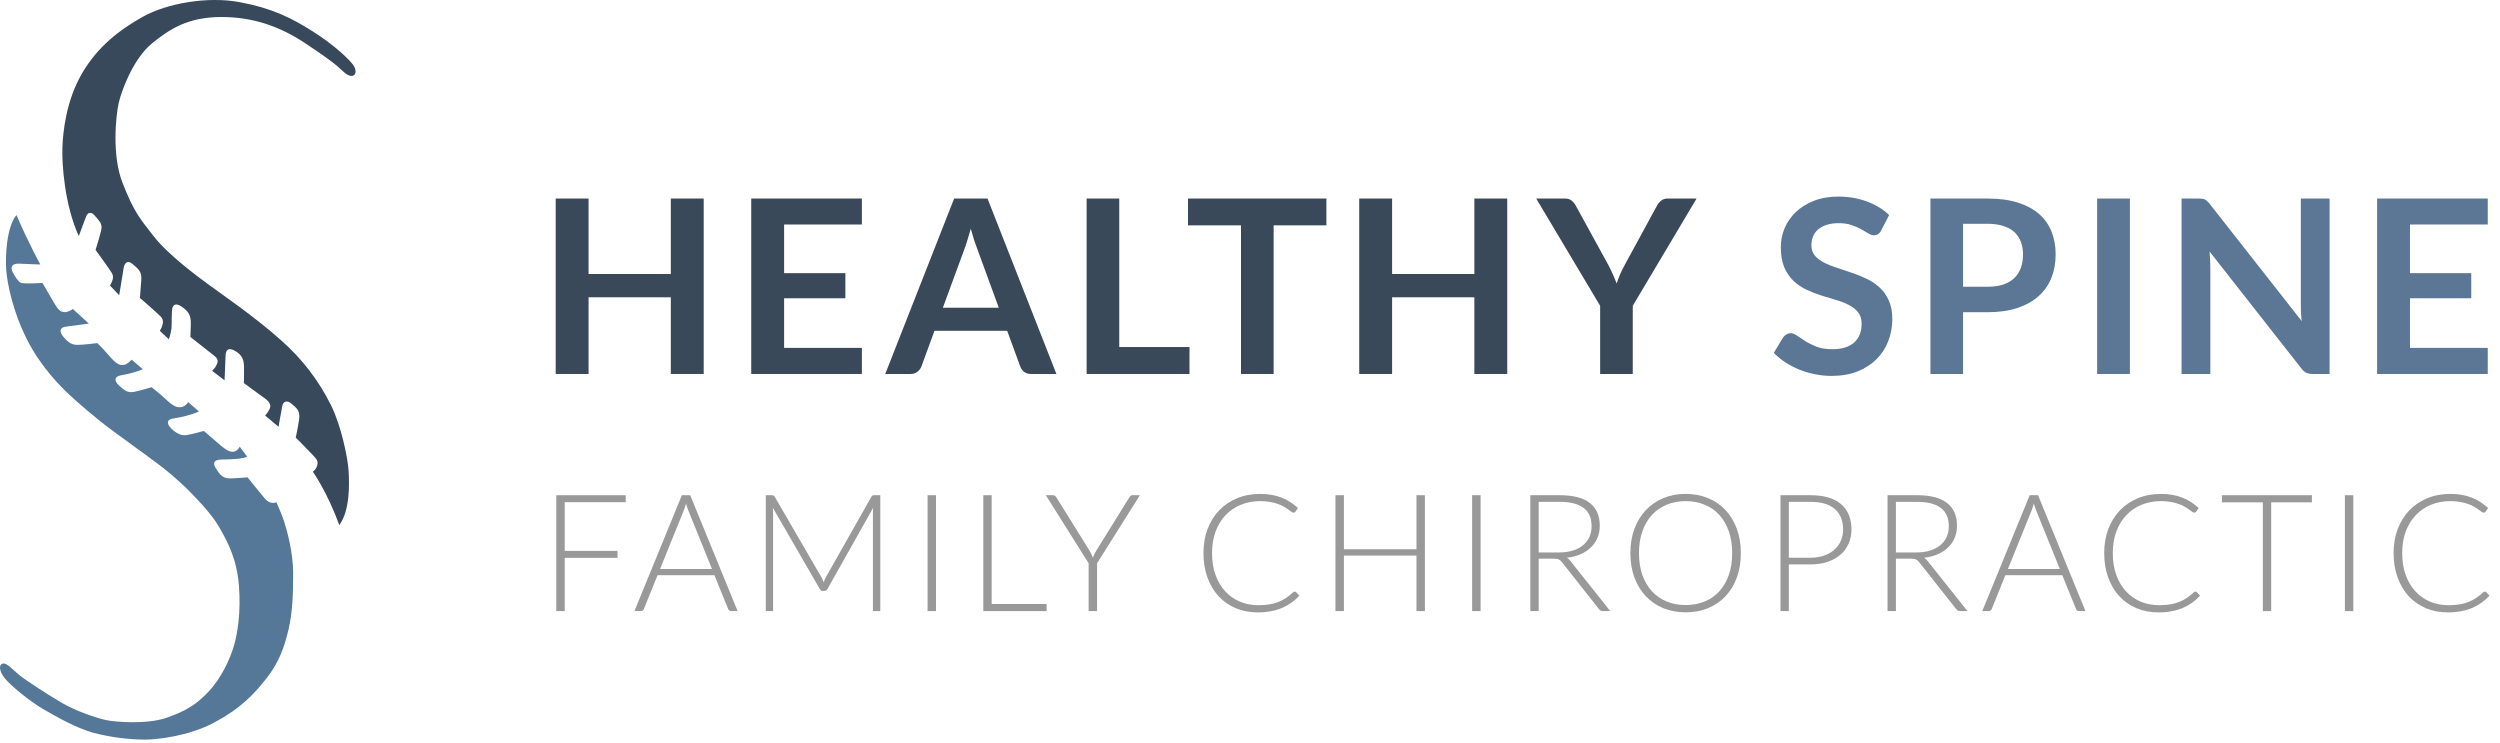 <svg width="222" height="66" viewBox="0 0 222 66" fill="none" xmlns="http://www.w3.org/2000/svg">
<path d="M62.489 33.209H59.569V26.4H52.265V33.209H49.345V17.63H52.265V24.331H59.569V17.63H62.489V33.209Z" fill="#3A4959"/>
<path d="M76.535 17.63V19.936H69.629V24.256H75.069V26.486H69.629V30.892H76.535V33.209H66.709V17.63H76.535Z" fill="#3A4959"/>
<path d="M93.81 33.209H91.57C91.318 33.209 91.11 33.148 90.945 33.026C90.787 32.896 90.672 32.738 90.6 32.551L89.436 29.373H82.983L81.819 32.551C81.762 32.717 81.647 32.867 81.475 33.004C81.309 33.141 81.105 33.209 80.861 33.209H78.609L84.728 17.63H87.691L93.81 33.209ZM83.726 27.326H88.693L86.797 22.144C86.711 21.914 86.614 21.645 86.506 21.336C86.405 21.02 86.305 20.679 86.204 20.313C86.104 20.679 86.003 21.02 85.903 21.336C85.809 21.652 85.716 21.929 85.623 22.166L83.726 27.326Z" fill="#3A4959"/>
<path d="M99.39 30.817H105.628V33.209H96.492V17.63H99.39V30.817Z" fill="#3A4959"/>
<path d="M117.785 17.63V20.011H113.099V33.209H110.201V20.011H105.493V17.63H117.785Z" fill="#3A4959"/>
<path d="M133.843 33.209H130.923V26.4H123.619V33.209H120.699V17.63H123.619V24.331H130.923V17.63H133.843V33.209Z" fill="#3A4959"/>
<path d="M144.99 27.154V33.209H142.092V27.154L136.415 17.63H138.968C139.219 17.63 139.417 17.691 139.56 17.813C139.711 17.935 139.837 18.09 139.937 18.276L142.792 23.48C142.958 23.789 143.101 24.084 143.223 24.364C143.346 24.637 143.457 24.906 143.557 25.172C143.651 24.899 143.755 24.626 143.87 24.353C143.992 24.073 144.136 23.782 144.301 23.48L147.134 18.276C147.213 18.119 147.332 17.971 147.49 17.835C147.648 17.698 147.849 17.63 148.093 17.63H150.657L144.99 27.154Z" fill="#3A4959"/>
<path d="M167.046 20.463C166.967 20.621 166.874 20.733 166.766 20.797C166.666 20.862 166.544 20.894 166.4 20.894C166.256 20.894 166.095 20.84 165.915 20.733C165.736 20.618 165.524 20.492 165.279 20.356C165.035 20.219 164.748 20.097 164.418 19.989C164.094 19.874 163.71 19.817 163.265 19.817C162.863 19.817 162.511 19.867 162.209 19.968C161.915 20.061 161.663 20.194 161.455 20.366C161.254 20.539 161.103 20.747 161.002 20.991C160.902 21.228 160.852 21.49 160.852 21.778C160.852 22.144 160.952 22.449 161.153 22.694C161.361 22.938 161.634 23.146 161.972 23.318C162.31 23.491 162.694 23.645 163.125 23.782C163.556 23.918 163.994 24.065 164.439 24.223C164.892 24.374 165.333 24.554 165.764 24.762C166.195 24.963 166.579 25.222 166.917 25.538C167.255 25.846 167.524 26.227 167.725 26.68C167.933 27.132 168.037 27.682 168.037 28.328C168.037 29.032 167.915 29.693 167.671 30.31C167.434 30.921 167.082 31.456 166.615 31.916C166.156 32.368 165.592 32.727 164.924 32.993C164.256 33.252 163.491 33.381 162.629 33.381C162.134 33.381 161.645 33.331 161.164 33.23C160.683 33.137 160.219 33 159.774 32.821C159.336 32.641 158.923 32.426 158.535 32.174C158.155 31.923 157.813 31.643 157.512 31.334L158.352 29.944C158.431 29.843 158.524 29.761 158.632 29.696C158.747 29.624 158.873 29.588 159.009 29.588C159.189 29.588 159.383 29.664 159.591 29.815C159.799 29.958 160.044 30.12 160.324 30.3C160.611 30.479 160.945 30.644 161.326 30.795C161.713 30.939 162.177 31.011 162.715 31.011C163.541 31.011 164.181 30.817 164.633 30.429C165.086 30.034 165.312 29.47 165.312 28.737C165.312 28.328 165.208 27.994 164.999 27.735C164.798 27.477 164.529 27.262 164.191 27.089C163.854 26.91 163.469 26.759 163.039 26.637C162.608 26.515 162.169 26.382 161.724 26.238C161.279 26.094 160.841 25.922 160.41 25.721C159.979 25.52 159.595 25.258 159.257 24.934C158.919 24.611 158.647 24.209 158.438 23.728C158.237 23.239 158.137 22.64 158.137 21.928C158.137 21.361 158.248 20.808 158.471 20.269C158.7 19.731 159.031 19.253 159.462 18.837C159.9 18.42 160.435 18.086 161.067 17.835C161.699 17.583 162.421 17.457 163.232 17.457C164.152 17.457 164.999 17.601 165.775 17.889C166.551 18.176 167.212 18.578 167.757 19.095L167.046 20.463Z" fill="#5C7795"/>
<path d="M174.321 27.725V33.209H171.423V17.63H176.498C177.539 17.63 178.44 17.752 179.202 17.996C179.963 18.24 180.592 18.582 181.087 19.02C181.583 19.458 181.949 19.982 182.186 20.593C182.423 21.203 182.542 21.871 182.542 22.596C182.542 23.351 182.416 24.044 182.164 24.676C181.913 25.301 181.536 25.839 181.033 26.292C180.53 26.744 179.902 27.096 179.148 27.348C178.394 27.599 177.51 27.725 176.498 27.725H174.321ZM174.321 25.462H176.498C177.029 25.462 177.492 25.398 177.887 25.268C178.282 25.132 178.609 24.942 178.868 24.697C179.126 24.446 179.32 24.144 179.45 23.792C179.579 23.433 179.643 23.035 179.643 22.596C179.643 22.18 179.579 21.803 179.45 21.465C179.32 21.128 179.126 20.84 178.868 20.603C178.609 20.366 178.282 20.187 177.887 20.065C177.492 19.935 177.029 19.871 176.498 19.871H174.321V25.462Z" fill="#5C7795"/>
<path d="M189.135 33.209H186.226V17.63H189.135V33.209Z" fill="#5C7795"/>
<path d="M195.243 17.63C195.372 17.63 195.48 17.637 195.566 17.651C195.652 17.659 195.727 17.68 195.792 17.716C195.864 17.745 195.932 17.791 195.997 17.856C196.061 17.914 196.133 17.993 196.212 18.093L204.389 28.511C204.361 28.26 204.339 28.016 204.325 27.779C204.317 27.534 204.314 27.308 204.314 27.1V17.63H206.867V33.209H205.37C205.14 33.209 204.95 33.172 204.799 33.101C204.648 33.029 204.501 32.9 204.357 32.713L196.212 22.338C196.234 22.568 196.248 22.798 196.255 23.027C196.27 23.25 196.277 23.455 196.277 23.642V33.209H193.723V17.63H195.243Z" fill="#5C7795"/>
<path d="M220.913 17.63V19.935H214.007V24.256H219.448V26.486H214.007V30.892H220.913V33.209H211.087V17.63H220.913Z" fill="#5C7795"/>
<path d="M55.565 43.975V44.593H50.147V48.92H54.838V49.538H50.147V54.265H49.398V43.975H55.565Z" fill="#999999"/>
<path d="M65.501 54.265H64.926C64.859 54.265 64.803 54.248 64.759 54.214C64.716 54.176 64.682 54.127 64.657 54.069L63.443 51.08H58.389L57.182 54.069C57.162 54.122 57.128 54.168 57.08 54.207C57.031 54.246 56.973 54.265 56.905 54.265H56.338L60.549 43.975H61.29L65.501 54.265ZM58.614 50.527H63.225L61.123 45.328C61.089 45.245 61.055 45.153 61.021 45.051C60.987 44.945 60.953 44.833 60.919 44.717C60.886 44.833 60.852 44.945 60.818 45.051C60.784 45.153 60.75 45.248 60.716 45.335L58.614 50.527Z" fill="#999999"/>
<path d="M72.948 51.269C73.021 51.405 73.084 51.55 73.137 51.706C73.166 51.628 73.195 51.553 73.224 51.48C73.258 51.403 73.295 51.33 73.333 51.262L77.377 44.113C77.415 44.05 77.454 44.012 77.493 43.997C77.532 43.983 77.585 43.975 77.653 43.975H78.169V54.265H77.515V45.495C77.515 45.369 77.522 45.236 77.537 45.095L73.486 52.287C73.418 52.413 73.321 52.476 73.195 52.476H73.079C72.958 52.476 72.861 52.413 72.788 52.287L68.628 45.088C68.643 45.228 68.65 45.364 68.65 45.495V54.265H68.003V43.975H68.512C68.58 43.975 68.633 43.983 68.672 43.997C68.716 44.012 68.757 44.05 68.796 44.113L72.948 51.269Z" fill="#999999"/>
<path d="M83.117 54.265H82.368V43.975H83.117V54.265Z" fill="#999999"/>
<path d="M88.06 53.633H92.939V54.265H87.318V43.975H88.06V53.633Z" fill="#999999"/>
<path d="M97.42 50.018V54.265H96.671V50.018L92.868 43.975H93.515C93.583 43.975 93.636 43.992 93.675 44.026C93.718 44.055 93.76 44.099 93.798 44.157L96.743 48.884C96.811 48.995 96.87 49.105 96.918 49.211C96.966 49.313 97.01 49.417 97.049 49.524C97.088 49.417 97.131 49.313 97.18 49.211C97.228 49.105 97.287 48.995 97.354 48.884L100.292 44.157C100.321 44.104 100.358 44.06 100.401 44.026C100.445 43.992 100.501 43.975 100.569 43.975H101.223L97.42 50.018Z" fill="#999999"/>
<path d="M114.967 52.535C115.016 52.535 115.057 52.551 115.091 52.586L115.382 52.898C115.168 53.126 114.936 53.332 114.683 53.516C114.431 53.696 114.155 53.851 113.854 53.982C113.559 54.108 113.231 54.205 112.873 54.273C112.519 54.345 112.128 54.382 111.702 54.382C110.989 54.382 110.335 54.258 109.738 54.011C109.147 53.759 108.638 53.405 108.211 52.949C107.789 52.489 107.46 51.933 107.222 51.284C106.985 50.634 106.866 49.912 106.866 49.117C106.866 48.336 106.987 47.623 107.229 46.979C107.477 46.334 107.821 45.781 108.262 45.321C108.708 44.855 109.239 44.496 109.855 44.244C110.475 43.987 111.159 43.859 111.905 43.859C112.279 43.859 112.621 43.888 112.931 43.946C113.241 43.999 113.53 44.08 113.796 44.186C114.068 44.288 114.322 44.416 114.56 44.572C114.797 44.727 115.03 44.906 115.258 45.11L115.033 45.437C114.994 45.495 114.933 45.524 114.851 45.524C114.807 45.524 114.751 45.5 114.683 45.452C114.616 45.398 114.528 45.335 114.422 45.262C114.32 45.185 114.194 45.102 114.043 45.015C113.898 44.923 113.724 44.841 113.52 44.768C113.316 44.69 113.081 44.627 112.815 44.579C112.548 44.526 112.245 44.499 111.905 44.499C111.28 44.499 110.706 44.608 110.182 44.826C109.658 45.039 109.208 45.347 108.829 45.75C108.451 46.147 108.155 46.632 107.942 47.204C107.734 47.771 107.629 48.409 107.629 49.117C107.629 49.844 107.734 50.493 107.942 51.066C108.151 51.638 108.439 52.123 108.808 52.52C109.176 52.913 109.61 53.216 110.109 53.429C110.613 53.638 111.159 53.742 111.745 53.742C112.114 53.742 112.441 53.718 112.727 53.669C113.018 53.62 113.285 53.548 113.527 53.451C113.77 53.354 113.995 53.235 114.203 53.094C114.412 52.954 114.618 52.789 114.822 52.6C114.846 52.581 114.868 52.566 114.887 52.556C114.911 52.542 114.938 52.535 114.967 52.535Z" fill="#999999"/>
<path d="M126.532 54.265H125.783V49.335H119.339V54.265H118.59V43.975H119.339V48.775H125.783V43.975H126.532V54.265Z" fill="#999999"/>
<path d="M131.475 54.265H130.726V43.975H131.475V54.265Z" fill="#999999"/>
<path d="M136.635 49.611V54.265H135.894V43.975H138.519C139.707 43.975 140.594 44.206 141.18 44.666C141.767 45.122 142.06 45.793 142.06 46.681C142.06 47.073 141.992 47.432 141.857 47.757C141.721 48.082 141.525 48.368 141.268 48.615C141.016 48.857 140.71 49.059 140.351 49.218C139.993 49.374 139.588 49.475 139.137 49.524C139.253 49.597 139.358 49.694 139.45 49.815L142.991 54.265H142.344C142.266 54.265 142.199 54.251 142.14 54.222C142.087 54.193 142.034 54.144 141.98 54.076L138.686 49.902C138.604 49.795 138.514 49.72 138.417 49.677C138.325 49.633 138.179 49.611 137.981 49.611H136.635ZM136.635 49.059H138.424C138.88 49.059 139.287 49.005 139.646 48.898C140.01 48.787 140.315 48.629 140.562 48.426C140.814 48.222 141.006 47.977 141.137 47.691C141.268 47.405 141.333 47.083 141.333 46.724C141.333 45.992 141.093 45.449 140.613 45.095C140.133 44.741 139.435 44.564 138.519 44.564H136.635V49.059Z" fill="#999999"/>
<path d="M154.588 49.117C154.588 49.912 154.47 50.634 154.232 51.284C153.995 51.928 153.66 52.481 153.229 52.942C152.797 53.398 152.281 53.751 151.68 54.004C151.078 54.251 150.412 54.374 149.68 54.374C148.957 54.374 148.296 54.251 147.694 54.004C147.093 53.751 146.577 53.398 146.145 52.942C145.714 52.481 145.377 51.928 145.135 51.284C144.897 50.634 144.778 49.912 144.778 49.117C144.778 48.326 144.897 47.609 145.135 46.964C145.377 46.314 145.714 45.762 146.145 45.306C146.577 44.846 147.093 44.489 147.694 44.237C148.296 43.985 148.957 43.859 149.68 43.859C150.412 43.859 151.078 43.985 151.68 44.237C152.281 44.484 152.797 44.838 153.229 45.299C153.66 45.759 153.995 46.314 154.232 46.964C154.47 47.609 154.588 48.326 154.588 49.117ZM153.818 49.117C153.818 48.399 153.718 47.754 153.519 47.182C153.321 46.61 153.039 46.125 152.676 45.728C152.317 45.33 151.883 45.027 151.374 44.819C150.865 44.605 150.3 44.499 149.68 44.499C149.069 44.499 148.509 44.605 148 44.819C147.496 45.027 147.059 45.33 146.691 45.728C146.327 46.125 146.044 46.61 145.84 47.182C145.641 47.754 145.542 48.399 145.542 49.117C145.542 49.839 145.641 50.486 145.84 51.058C146.044 51.626 146.327 52.108 146.691 52.505C147.059 52.903 147.496 53.206 148 53.414C148.509 53.623 149.069 53.727 149.68 53.727C150.3 53.727 150.865 53.623 151.374 53.414C151.883 53.206 152.317 52.903 152.676 52.505C153.039 52.108 153.321 51.626 153.519 51.058C153.718 50.486 153.818 49.839 153.818 49.117Z" fill="#999999"/>
<path d="M158.848 50.12V54.265H158.106V43.975H160.76C161.968 43.975 162.877 44.239 163.487 44.768C164.103 45.296 164.411 46.05 164.411 47.029C164.411 47.48 164.326 47.895 164.156 48.273C163.992 48.651 163.752 48.978 163.436 49.255C163.121 49.526 162.738 49.74 162.287 49.895C161.837 50.045 161.328 50.12 160.76 50.12H158.848ZM158.848 49.524H160.76C161.216 49.524 161.623 49.461 161.982 49.335C162.341 49.209 162.644 49.034 162.891 48.811C163.143 48.588 163.335 48.326 163.466 48.026C163.601 47.72 163.669 47.388 163.669 47.029C163.669 46.239 163.424 45.631 162.935 45.204C162.45 44.778 161.725 44.564 160.76 44.564H158.848V49.524Z" fill="#999999"/>
<path d="M168.356 49.611V54.265H167.614V43.975H170.24C171.427 43.975 172.315 44.206 172.901 44.666C173.488 45.122 173.781 45.793 173.781 46.681C173.781 47.073 173.713 47.432 173.577 47.757C173.442 48.082 173.245 48.368 172.988 48.615C172.736 48.857 172.431 49.059 172.072 49.218C171.713 49.374 171.309 49.475 170.858 49.524C170.974 49.597 171.078 49.694 171.17 49.815L174.712 54.265H174.065C173.987 54.265 173.919 54.251 173.861 54.222C173.808 54.193 173.754 54.144 173.701 54.076L170.407 49.902C170.324 49.795 170.235 49.72 170.138 49.677C170.046 49.633 169.9 49.611 169.701 49.611H168.356ZM168.356 49.059H170.145C170.601 49.059 171.008 49.005 171.367 48.898C171.73 48.787 172.036 48.629 172.283 48.426C172.535 48.222 172.727 47.977 172.858 47.691C172.988 47.405 173.054 47.083 173.054 46.724C173.054 45.992 172.814 45.449 172.334 45.095C171.854 44.741 171.156 44.564 170.24 44.564H168.356V49.059Z" fill="#999999"/>
<path d="M185.189 54.265H184.615C184.547 54.265 184.491 54.248 184.447 54.214C184.404 54.176 184.37 54.127 184.346 54.069L183.131 51.08H178.077L176.87 54.069C176.85 54.122 176.816 54.168 176.768 54.207C176.719 54.246 176.661 54.265 176.593 54.265H176.026L180.237 43.975H180.978L185.189 54.265ZM178.302 50.527H182.913L180.811 45.328C180.777 45.245 180.743 45.153 180.709 45.051C180.675 44.945 180.642 44.833 180.608 44.717C180.574 44.833 180.54 44.945 180.506 45.051C180.472 45.153 180.438 45.248 180.404 45.335L178.302 50.527Z" fill="#999999"/>
<path d="M194.954 52.535C195.002 52.535 195.044 52.551 195.077 52.586L195.368 52.898C195.155 53.126 194.922 53.332 194.67 53.516C194.418 53.696 194.142 53.851 193.841 53.982C193.545 54.108 193.218 54.205 192.859 54.273C192.506 54.345 192.115 54.382 191.689 54.382C190.976 54.382 190.322 54.258 189.725 54.011C189.134 53.759 188.625 53.405 188.198 52.949C187.776 52.489 187.447 51.933 187.209 51.284C186.971 50.634 186.853 49.912 186.853 49.117C186.853 48.336 186.974 47.623 187.216 46.979C187.464 46.334 187.808 45.781 188.249 45.321C188.695 44.855 189.226 44.496 189.842 44.244C190.462 43.987 191.146 43.859 191.892 43.859C192.266 43.859 192.607 43.888 192.918 43.946C193.228 43.999 193.516 44.08 193.783 44.186C194.055 44.288 194.309 44.416 194.547 44.572C194.784 44.727 195.017 44.906 195.245 45.11L195.019 45.437C194.981 45.495 194.92 45.524 194.838 45.524C194.794 45.524 194.738 45.5 194.67 45.452C194.602 45.398 194.515 45.335 194.408 45.262C194.307 45.185 194.181 45.102 194.03 45.015C193.885 44.923 193.71 44.841 193.507 44.768C193.303 44.69 193.068 44.627 192.801 44.579C192.535 44.526 192.232 44.499 191.892 44.499C191.267 44.499 190.692 44.608 190.169 44.826C189.645 45.039 189.194 45.347 188.816 45.75C188.438 46.147 188.142 46.632 187.929 47.204C187.721 47.771 187.616 48.409 187.616 49.117C187.616 49.844 187.721 50.493 187.929 51.066C188.137 51.638 188.426 52.123 188.794 52.52C189.163 52.913 189.597 53.216 190.096 53.429C190.6 53.638 191.146 53.742 191.732 53.742C192.101 53.742 192.428 53.718 192.714 53.669C193.005 53.62 193.272 53.548 193.514 53.451C193.756 53.354 193.982 53.235 194.19 53.094C194.399 52.954 194.605 52.789 194.808 52.6C194.833 52.581 194.854 52.566 194.874 52.556C194.898 52.542 194.925 52.535 194.954 52.535Z" fill="#999999"/>
<path d="M205.297 43.975V44.608H201.682V54.265H200.941V44.608H197.305V43.975H205.297Z" fill="#999999"/>
<path d="M208.976 54.265H208.227V43.975H208.976V54.265Z" fill="#999999"/>
<path d="M220.652 52.535C220.701 52.535 220.742 52.551 220.776 52.586L221.067 52.898C220.854 53.126 220.621 53.332 220.369 53.516C220.117 53.696 219.84 53.851 219.54 53.982C219.244 54.108 218.917 54.205 218.558 54.273C218.204 54.345 217.814 54.382 217.387 54.382C216.675 54.382 216.02 54.258 215.424 54.011C214.832 53.759 214.323 53.405 213.897 52.949C213.475 52.489 213.145 51.933 212.908 51.284C212.67 50.634 212.551 49.912 212.551 49.117C212.551 48.336 212.672 47.623 212.915 46.979C213.162 46.334 213.506 45.781 213.947 45.321C214.393 44.855 214.924 44.496 215.54 44.244C216.161 43.987 216.844 43.859 217.591 43.859C217.964 43.859 218.306 43.888 218.616 43.946C218.926 43.999 219.215 44.08 219.482 44.186C219.753 44.288 220.008 44.416 220.245 44.572C220.483 44.727 220.715 44.906 220.943 45.11L220.718 45.437C220.679 45.495 220.618 45.524 220.536 45.524C220.492 45.524 220.437 45.5 220.369 45.452C220.301 45.398 220.214 45.335 220.107 45.262C220.005 45.185 219.879 45.102 219.729 45.015C219.583 44.923 219.409 44.841 219.205 44.768C219.002 44.69 218.766 44.627 218.5 44.579C218.233 44.526 217.93 44.499 217.591 44.499C216.965 44.499 216.391 44.608 215.867 44.826C215.344 45.039 214.893 45.347 214.515 45.75C214.137 46.147 213.841 46.632 213.627 47.204C213.419 47.771 213.315 48.409 213.315 49.117C213.315 49.844 213.419 50.493 213.627 51.066C213.836 51.638 214.124 52.123 214.493 52.52C214.861 52.913 215.295 53.216 215.795 53.429C216.299 53.638 216.844 53.742 217.431 53.742C217.799 53.742 218.127 53.718 218.413 53.669C218.703 53.62 218.97 53.548 219.212 53.451C219.455 53.354 219.68 53.235 219.889 53.094C220.097 52.954 220.303 52.789 220.507 52.6C220.531 52.581 220.553 52.566 220.572 52.556C220.597 52.542 220.623 52.535 220.652 52.535Z" fill="#999999"/>
<path d="M27.784 41.888C27.784 41.888 29.08 43.726 30.13 46.63C31.094 45.3 31.024 42.973 30.954 41.801C30.884 40.63 30.273 37.724 29.388 35.975C28.307 33.794 26.81 31.845 24.982 30.237C22.67 28.156 19.605 26.073 18.59 25.322C17.574 24.57 14.999 22.698 13.651 20.983C12.303 19.269 11.864 18.726 10.884 16.242C9.903 13.758 10.305 10.207 10.534 9.174C10.762 8.141 11.794 5.247 13.493 3.856C15.052 2.579 16.698 1.53 19.57 1.512C22.443 1.493 24.813 2.333 27.048 3.804C28.825 4.973 29.612 5.58 30.009 5.92C30.348 6.21 30.779 6.708 31.164 6.743C31.55 6.778 31.725 6.375 31.426 5.868C31.128 5.362 29.728 4.031 27.802 2.806C25.875 1.582 24.106 0.707 21.234 0.182C18.361 -0.343 14.772 0.322 12.705 1.477C10.639 2.631 8.677 4.119 7.276 6.533C5.875 8.947 5.595 11.658 5.541 13.111C5.488 14.564 5.735 18.201 6.996 20.965C7.573 19.426 7.521 19.53 7.661 19.199C7.801 18.867 8.082 18.761 8.397 19.129C8.712 19.497 9.079 19.81 9.009 20.3C8.939 20.79 8.484 22.19 8.484 22.19C8.484 22.19 9.798 23.992 9.938 24.254C10.078 24.516 10.095 24.797 9.763 25.357L10.585 26.213C10.585 26.213 10.936 24.027 10.989 23.747C11.042 23.467 11.269 23.013 11.776 23.449C12.284 23.886 12.6 24.097 12.547 24.849C12.494 25.6 12.425 26.458 12.425 26.458C12.425 26.458 14.088 27.893 14.298 28.138C14.508 28.383 14.578 28.732 14.193 29.38L14.999 30.132C15.104 29.819 15.18 29.497 15.227 29.171C15.262 28.786 15.227 27.736 15.297 27.403C15.367 27.07 15.612 26.861 16.155 27.246C16.743 27.666 16.979 27.981 16.943 28.872C16.903 29.922 16.908 29.922 16.908 29.922C16.908 29.922 18.555 31.217 18.817 31.427C19.079 31.637 19.447 31.846 19.29 32.266C19.193 32.521 19.037 32.748 18.835 32.931L19.938 33.771C19.938 33.771 20.026 31.986 20.026 31.655C20.026 31.2 20.183 30.692 21.023 31.252C21.7 31.702 21.672 32.266 21.672 32.984C21.672 33.702 21.654 34.016 21.654 34.016C21.654 34.016 23.213 35.17 23.475 35.345C23.737 35.52 24.036 35.8 24.001 36.115C23.966 36.43 23.545 36.903 23.545 36.903L24.736 37.899C24.736 37.899 25 36.36 25.07 36.028C25.14 35.697 25.455 35.468 25.892 35.853C26.329 36.238 26.681 36.448 26.558 37.27C26.434 38.091 26.261 38.862 26.261 38.862C26.261 38.862 27.066 39.649 27.468 40.087C27.87 40.525 28.222 40.787 28.204 41.136C28.193 41.285 28.15 41.429 28.077 41.559C28.005 41.689 27.904 41.801 27.784 41.888Z" fill="#37495B"/>
<path d="M3.58 23.484C3.58 23.484 2.582 21.7 1.462 19.094C0.586 20.143 0.463 22.749 0.551 23.939C0.639 25.128 1.111 27.596 2.389 30.132C3.667 32.668 5.455 34.384 6.155 35.048C6.856 35.713 8.712 37.304 9.815 38.109C10.917 38.914 13.02 40.453 13.686 40.943C14.745 41.714 15.746 42.562 16.68 43.481C17.714 44.53 18.87 45.737 19.552 46.961C20.235 48.186 21.023 49.62 21.217 51.999C21.41 54.379 21.077 56.338 20.761 57.388C20.446 58.437 19.711 60.135 18.572 61.36C17.432 62.584 16.488 63.144 14.789 63.739C13.089 64.334 10.288 64.124 9.448 63.949C8.607 63.774 6.716 63.144 5.42 62.374C4.124 61.605 2.267 60.397 1.688 59.925C1.11 59.453 0.586 58.822 0.236 58.927C-0.115 59.032 -0.098 59.592 0.446 60.257C0.932 60.852 2.599 62.251 3.808 62.951C5.017 63.651 6.732 64.63 8.274 65.068C9.79 65.463 11.349 65.668 12.915 65.68C13.931 65.663 16.698 65.4 19.027 64.159C21.355 62.917 22.495 61.709 23.634 60.275C24.773 58.84 25.235 57.512 25.62 55.903C26.006 54.293 26.032 52.473 26.032 50.864C26.032 49.027 25.455 46.998 25.227 46.298C24.998 45.598 24.544 44.602 24.544 44.602C24.544 44.602 24.019 44.846 23.552 44.312C23.201 43.909 21.987 42.389 21.987 42.389C21.987 42.389 20.495 42.514 20.201 42.467C19.711 42.389 19.5 42.099 19.237 41.698C18.974 41.296 18.765 40.823 19.711 40.805C20.656 40.786 21.392 40.77 21.952 40.56L21.287 39.668C21.287 39.668 21.093 40.053 20.778 40.105C20.463 40.157 20.148 40.053 19.377 39.37C18.607 38.687 18.099 38.269 18.099 38.269C18.099 38.269 16.96 38.584 16.558 38.635C16.156 38.687 15.816 38.568 15.367 38.199C14.859 37.779 14.667 37.271 15.367 37.166C16.068 37.061 16.995 36.851 17.661 36.536L16.715 35.715C16.715 35.715 16.453 36.099 16.103 36.151C15.753 36.203 15.454 36.134 14.737 35.47C14.019 34.805 13.458 34.385 13.458 34.385C13.458 34.385 12.248 34.745 11.864 34.805C11.304 34.892 11.041 34.647 10.62 34.28C10.2 33.913 10.025 33.457 10.779 33.317C11.431 33.209 12.071 33.034 12.687 32.792L11.689 31.936C11.689 31.936 11.326 32.339 11.059 32.391C10.604 32.477 10.358 32.356 9.64 31.533C9.327 31.159 8.994 30.803 8.642 30.466C8.642 30.466 7.293 30.641 6.837 30.623C6.382 30.605 6.102 30.448 5.7 29.993C5.298 29.538 5.174 29.084 5.91 28.997C6.646 28.91 7.888 28.732 7.888 28.732L6.47 27.438C6.47 27.438 6.085 27.718 5.77 27.718C5.331 27.718 5.139 27.491 4.666 26.668C4.192 25.845 3.773 25.128 3.773 25.128C3.773 25.128 2.109 25.233 1.847 25.112C1.585 24.99 1.338 24.552 1.128 24.167C0.918 23.782 1.005 23.376 1.707 23.414C2.439 23.453 3.58 23.484 3.58 23.484Z" fill="#557898"/>
</svg>
